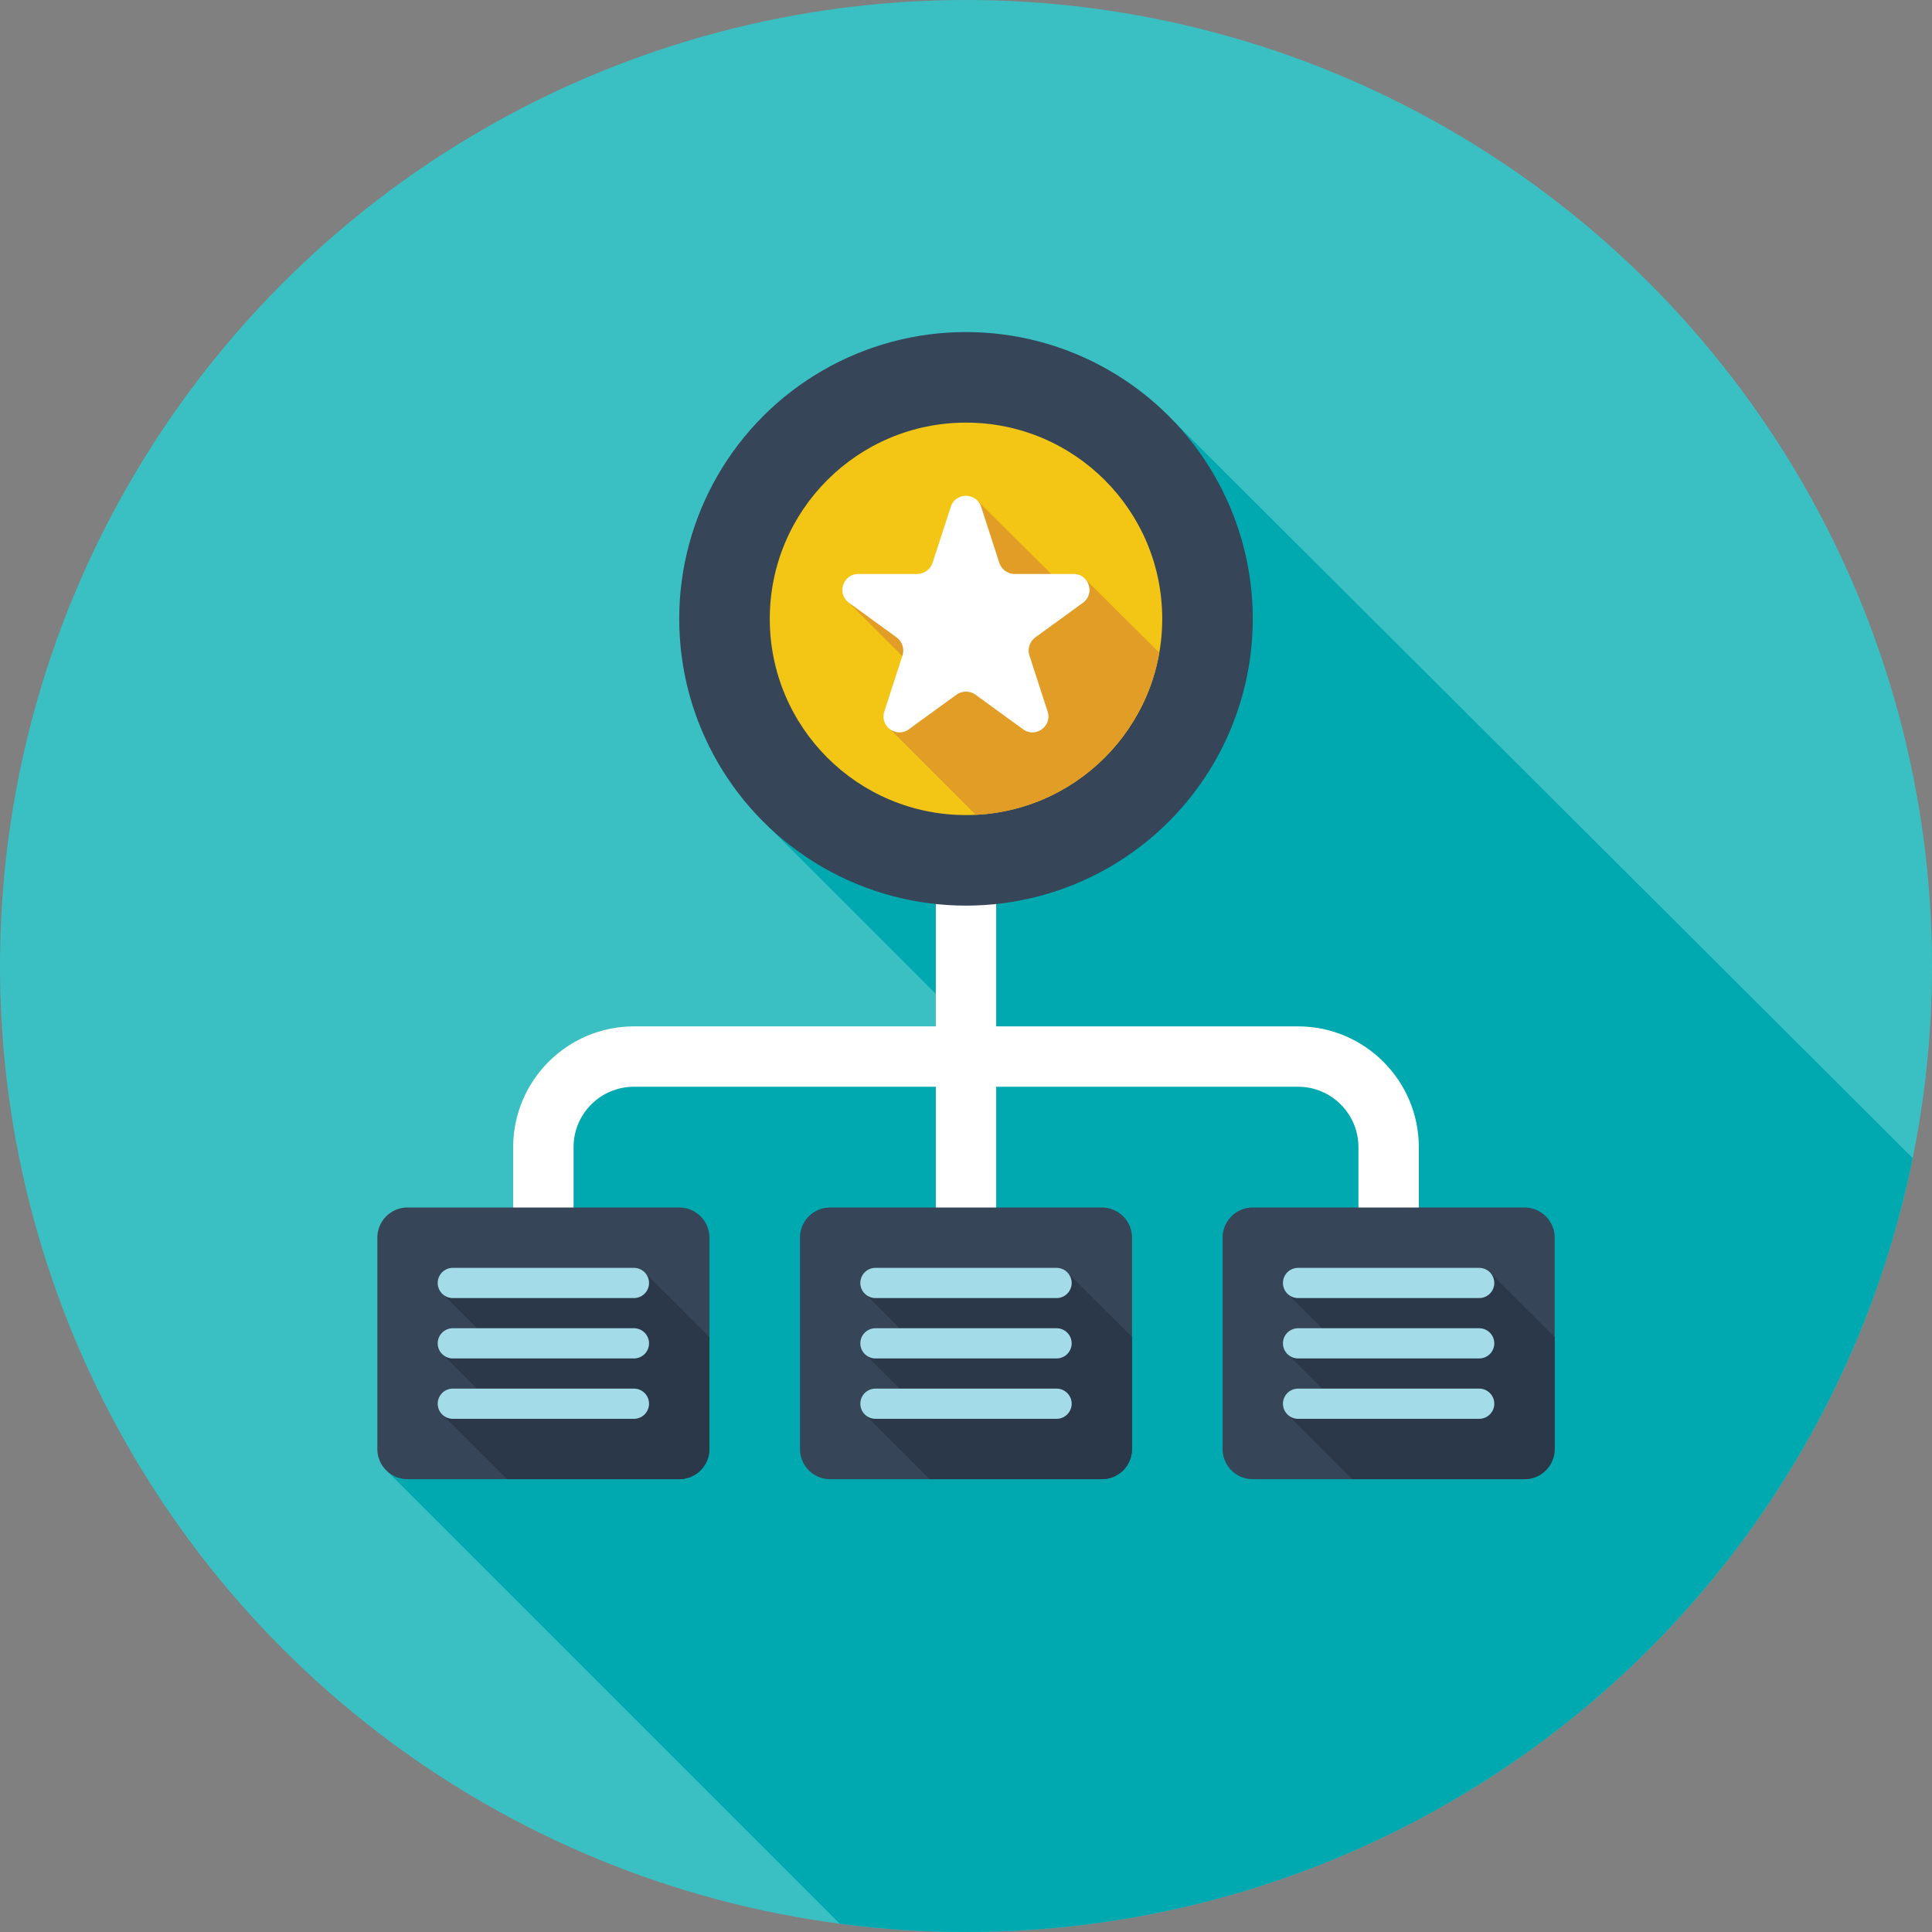 <svg xmlns="http://www.w3.org/2000/svg" xmlns:xlink="http://www.w3.org/1999/xlink" width="128" height="128" viewBox="0 0 128 128"><rect x="0" y="0" width="128" height="128" fill="#808080" stroke="none"/><circle fill="#3AC0C3" cx="64" cy="64" r="64"/><defs><circle id="a" cx="64" cy="64" r="64"/></defs><clipPath id="b"><use xlink:href="#a" overflow="visible"/></clipPath><path clip-path="url(#b)" fill="#00A9B0" d="M51 54.85l12.575 12.575V70h-21.95l-4.75 2.375L36 78l-.625 4-9.71 15.48L56.184 128H128V78L77.854 28z"/><path fill="#FFF" d="M86 68H66V54h-4v14H42c-4.41 0-8 3.59-8 8v13h4V76c0-2.206 1.794-4 4-4h20v17h4V72h20c2.206 0 4 1.794 4 4v13h4V76c0-4.41-3.59-8-8-8z"/><path fill="#364558" d="M45 98H27a2 2 0 0 1-2-2V82a2 2 0 0 1 2-2h18a2 2 0 0 1 2 2v14a2 2 0 0 1-2 2zM73 98H55a2 2 0 0 1-2-2V82a2 2 0 0 1 2-2h18a2 2 0 0 1 2 2v14a2 2 0 0 1-2 2zM101 98H83a2 2 0 0 1-2-2V82a2 2 0 0 1 2-2h18a2 2 0 0 1 2 2v14a2 2 0 0 1-2 2z"/><circle fill="#364558" cx="64" cy="41" r="19"/><circle fill="#F3C616" cx="64" cy="41" r="13"/><defs><circle id="c" cx="64" cy="41" r="13"/></defs><clipPath id="d"><use xlink:href="#c" overflow="visible"/></clipPath><path clip-path="url(#d)" fill="#E19D26" d="M56.032 39.723l4.92 4.92-1.968 3.68 6.44 6.44 7.95-2.42 4.032-6.78.253-1.477-5.83-5.79-1.518.392-5.527-5.49-2.035 6.427z"/><path fill="#FFF" d="M65.003 33.58l1.2 3.697c.147.45.565.752 1.036.752h3.886c1.022 0 1.447 1.307.62 1.908L68.6 42.223c-.38.277-.54.77-.394 1.217l1.2 3.697c.317.972-.796 1.78-1.623 1.18l-3.145-2.285a1.09 1.09 0 0 0-1.28 0l-3.145 2.285c-.827.6-1.94-.208-1.624-1.18l1.2-3.697c.146-.45-.014-.94-.395-1.217l-3.145-2.285c-.827-.6-.402-1.91.62-1.91h3.887c.472 0 .89-.303 1.035-.75l1.2-3.698c.32-.972 1.696-.972 2.01 0z"/><defs><path id="e" d="M45 98H27a2 2 0 0 1-2-2V82a2 2 0 0 1 2-2h18a2 2 0 0 1 2 2v14a2 2 0 0 1-2 2z"/></defs><clipPath id="f"><use xlink:href="#e" overflow="visible"/></clipPath><path clip-path="url(#f)" fill="#2B3849" d="M29.238 85.64l3.108 3.108-3.002 1 3.002 3.003-3.015.99 4.81 4.808h13.14v-9.69l-4.55-4.54z"/><defs><path id="g" d="M73 98H55a2 2 0 0 1-2-2V82a2 2 0 0 1 2-2h18a2 2 0 0 1 2 2v14a2 2 0 0 1-2 2z"/></defs><clipPath id="h"><use xlink:href="#g" overflow="visible"/></clipPath><path clip-path="url(#h)" fill="#2B3849" d="M57.238 85.64l3.108 3.108-3.002 1 3.002 3.003-3.015.99 4.81 4.808h13.14v-9.69l-4.55-4.54z"/><defs><path id="i" d="M101 98H83a2 2 0 0 1-2-2V82a2 2 0 0 1 2-2h18a2 2 0 0 1 2 2v14a2 2 0 0 1-2 2z"/></defs><clipPath id="j"><use xlink:href="#i" overflow="visible"/></clipPath><path clip-path="url(#j)" fill="#2B3849" d="M85.238 85.64l3.108 3.108-3.002 1 3.002 3.003-3.015.99 4.81 4.808h13.14v-9.69l-4.55-4.54z"/><path fill="#A3DCE8" d="M42 86H30a1 1 0 0 1 0-2h12a1 1 0 0 1 0 2zM42 90H30a1 1 0 0 1 0-2h12a1 1 0 0 1 0 2zM42 94H30a1 1 0 0 1 0-2h12a1 1 0 0 1 0 2zM70 86H58a1 1 0 0 1 0-2h12a1 1 0 0 1 0 2zM70 90H58a1 1 0 0 1 0-2h12a1 1 0 0 1 0 2zM70 94H58a1 1 0 0 1 0-2h12a1 1 0 0 1 0 2zM98 86H86a1 1 0 0 1 0-2h12a1 1 0 0 1 0 2zM98 90H86a1 1 0 0 1 0-2h12a1 1 0 0 1 0 2zM98 94H86a1 1 0 0 1 0-2h12a1 1 0 0 1 0 2z"/></svg>